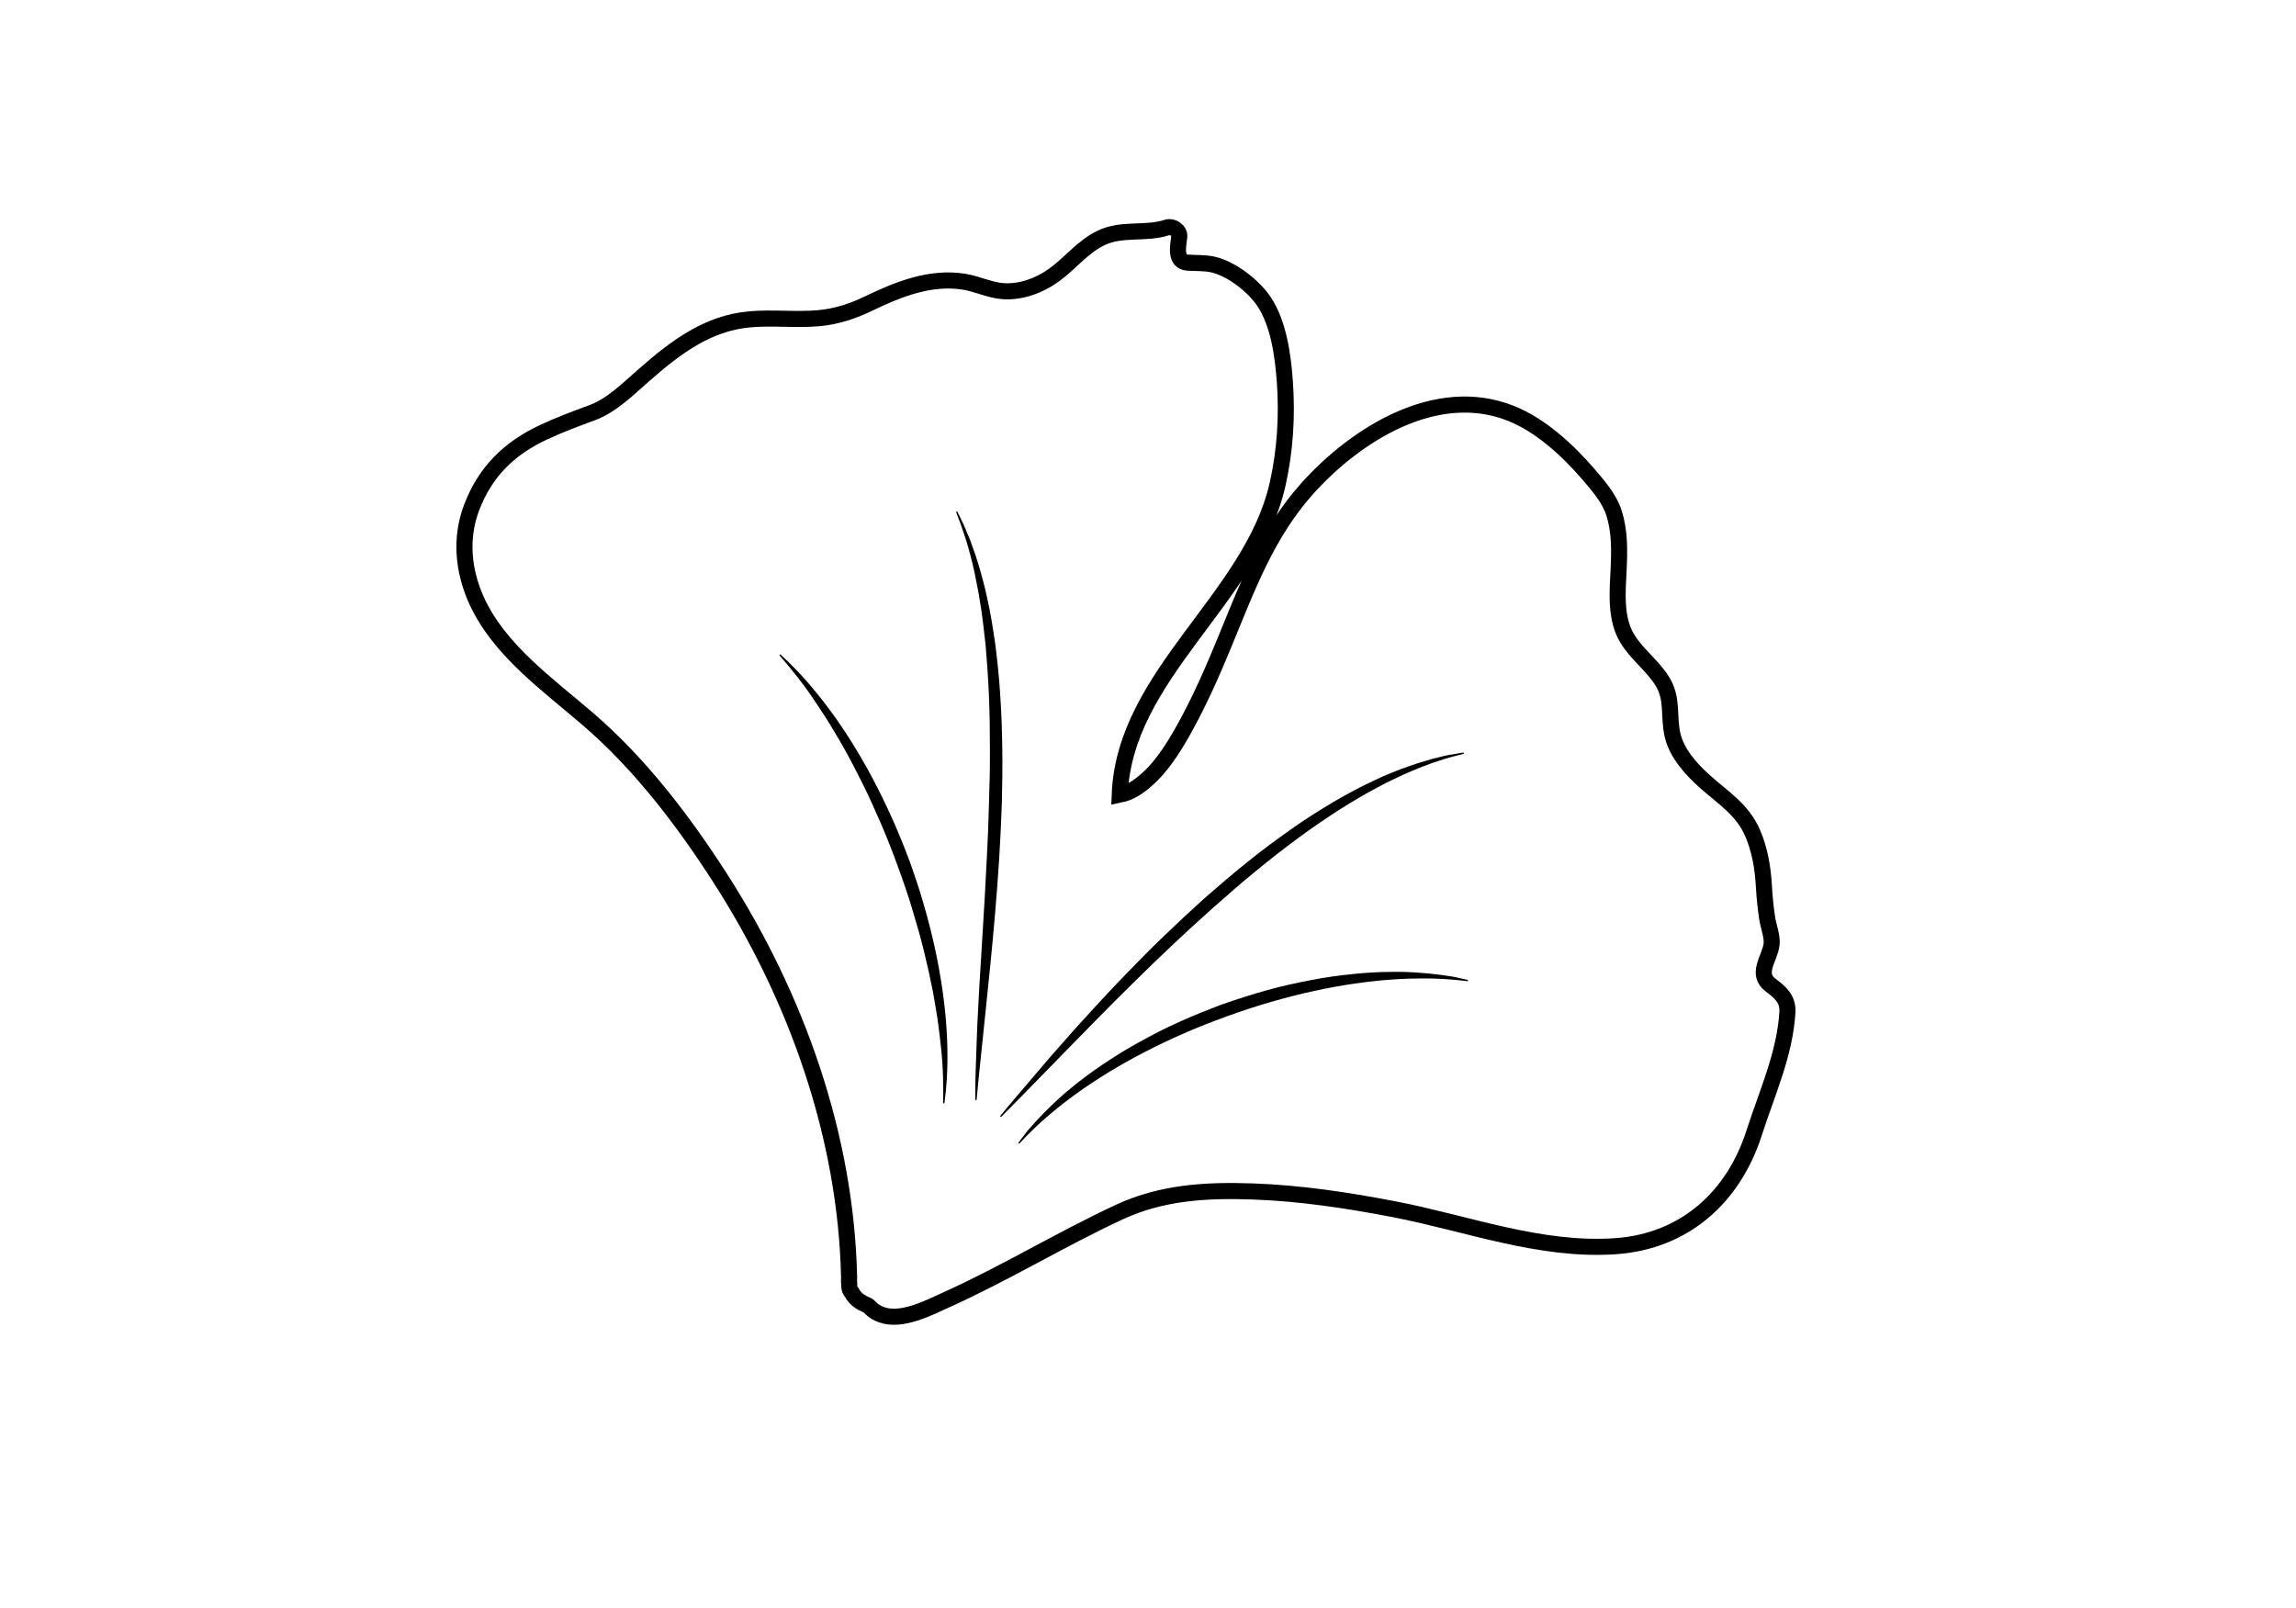 <?xml version="1.0" encoding="utf-8"?>
<!-- Generator: Adobe Illustrator 16.0.0, SVG Export Plug-In . SVG Version: 6.00 Build 0)  -->
<!DOCTYPE svg PUBLIC "-//W3C//DTD SVG 1.1//EN" "http://www.w3.org/Graphics/SVG/1.1/DTD/svg11.dtd">
<svg version="1.1" id="Layer_1" xmlns="http://www.w3.org/2000/svg" xmlns:xlink="http://www.w3.org/1999/xlink" x="0px" y="0px"
	 width="713.964px" height="500px" viewBox="0 0 713.964 500" enable-background="new 0 0 713.964 500" xml:space="preserve">
<g>
	<path fill="none" stroke="#000000" stroke-width="5" stroke-miterlimit="10" d="M550.641,306.391
		c-4.771-3.561-0.319-8.204,0.25-12.709c0.3-2.367-1.014-5.767-1.376-8.141c-0.511-3.344-0.828-6.713-1.024-10.088
		c-0.328-5.635-1.266-11.252-3.535-16.473c-3.127-7.192-9.082-10.838-14.716-15.859c-4.3-3.833-8.807-8.779-10.133-14.474
		c-1.421-6.109,0.272-11.352-3.314-16.983c-3.104-4.873-7.961-8.306-10.909-13.298c-3.699-6.267-2.87-14.595-2.55-21.529
		c0.271-5.861,0.349-11.701-1.457-17.347c-1.437-4.491-4.857-8.408-7.871-11.924c-6.433-7.506-14.959-15.39-24.291-19.066
		c-23.277-9.171-48.242,6.723-63.248,23.469c-12.5,13.951-18.633,30.69-25.636,47.709c-3.726,9.055-7.663,18.046-12.407,26.62
		c-3.813,6.892-8.396,14.241-15.084,18.685c-1.612,1.07-3.331,1.801-5.152,2.166c1.463-37.445,41.01-60.932,49.076-96.471
		c2.372-10.455,3.051-21.438,2.264-32.112c-0.594-8.062-1.926-18.083-6.56-24.925c-3.245-4.792-10.084-10.082-15.73-11.365
		c-2.575-0.585-5.271-0.426-7.887-0.595c-4.095-0.263-3.013-5.118-2.654-8.043c0.234-1.915-2.095-3.447-3.798-2.893
		c-6.769,2.202-14.02,0.071-20.609,3.294c-5.703,2.79-9.503,7.87-14.57,11.531c-4.455,3.218-10.273,5.376-15.797,4.979
		c-4.114-0.296-8.089-2.292-12.171-2.945c-10.39-1.662-20.384,2.329-29.546,6.742c-5.035,2.426-10.104,4.127-15.701,4.614
		c-7.047,0.612-14.159-0.27-21.227,0.337c-13.361,1.147-23.286,8.826-33.027,17.341c-4.859,4.247-10.027,9.471-16.186,11.731
		c-5.078,1.865-10.133,3.752-15.036,6.046c-10.726,5.018-18.128,12.284-22.361,23.386c-3.624,9.504-2.657,19.613,1.436,28.748
		c6.974,15.567,22.337,26.393,34.868,37.195c16.237,13.999,29.761,31.802,41.261,49.779c23.517,36.758,38.881,79.981,39.803,123.842
		c-0.059,0.713-0.044,1.396,0.038,2.051c0.002,0.177,0.009,0.354,0.01,0.529c0.007,0.834,0.301,1.477,0.741,1.951
		c0.653,1.273,1.692,2.371,3.224,3.219c1.949,1.08,1.436,0.354,2.62,1.602c0.996,1.047,2.139,1.663,3.486,2.149
		c6.273,2.262,14.795-2.237,20.311-4.731c18.2-8.225,35.37-18.715,53.476-27.15c13.264-6.181,27.098-6.971,41.513-6.469
		c14.819,0.517,29.553,2.74,44.093,5.543c22.662,4.369,45.475,13.138,68.876,11.48c21.382-1.514,36.617-15.172,43.062-35.29
		c3.944-12.31,9.515-24.327,10.322-37.399C556.06,310.732,553.71,308.68,550.641,306.391z"/>
	<g>
		<g>
			<path d="M293.28,343.073c0,0,0.004-0.602,0.012-1.729c0.005-0.563,0.01-1.259,0.016-2.076c-0.013-0.811-0.026-1.741-0.042-2.783
				c-0.003-1.036-0.018-2.18-0.098-3.436c-0.072-1.252-0.1-2.602-0.25-4.043c-0.137-1.439-0.229-2.969-0.452-4.575
				c-0.194-1.606-0.326-3.295-0.592-5.05c-0.119-0.876-0.24-1.771-0.363-2.683c-0.15-0.909-0.304-1.834-0.46-2.775
				c-0.28-1.884-0.654-3.821-1.004-5.813c-0.783-3.974-1.707-8.139-2.763-12.424c-0.505-2.146-1.12-4.307-1.717-6.496
				c-0.298-1.096-0.647-2.184-0.972-3.285c-0.312-1.104-0.616-2.216-0.969-3.319c-1.313-4.442-2.878-8.884-4.493-13.302
				c-1.603-4.424-3.312-8.811-5.156-13.061c-1.886-4.228-3.663-8.434-5.668-12.365c-1.969-3.949-3.93-7.742-5.914-11.272
				c-1.006-1.757-1.99-3.465-2.981-5.093c-0.488-0.819-0.968-1.625-1.439-2.417c-0.494-0.776-0.979-1.539-1.453-2.286
				c-0.924-1.516-1.927-2.879-2.802-4.243c-0.862-1.376-1.787-2.595-2.604-3.792c-0.812-1.201-1.667-2.243-2.413-3.254
				c-0.743-1.012-1.479-1.896-2.143-2.697c-0.659-0.811-1.247-1.533-1.759-2.162c-0.526-0.619-0.974-1.146-1.336-1.574
				c-0.729-0.857-1.118-1.315-1.118-1.315l0.27-0.296c0,0,0.436,0.412,1.251,1.184c0.82,0.77,2.027,1.893,3.468,3.418
				c0.732,0.75,1.546,1.578,2.376,2.531c0.832,0.951,1.785,1.936,2.7,3.073c1.885,2.231,3.948,4.804,6.057,7.714
				c0.527,0.729,1.065,1.471,1.614,2.229c0.526,0.772,1.062,1.56,1.607,2.36c1.108,1.589,2.164,3.292,3.272,5.028
				c2.172,3.498,4.365,7.249,6.454,11.227c2.131,3.956,4.128,8.15,6.073,12.447c1.927,4.307,3.717,8.754,5.398,13.242
				c1.605,4.515,3.141,9.058,4.43,13.596c1.306,4.533,2.471,9.029,3.405,13.424c0.98,4.385,1.709,8.67,2.323,12.741
				c0.26,2.043,0.569,4.022,0.741,5.953c0.1,0.964,0.197,1.911,0.293,2.841c0.069,0.933,0.137,1.848,0.202,2.744
				c0.269,3.584,0.346,6.881,0.339,9.802c0.029,1.46-0.056,2.826-0.088,4.09c-0.025,1.263-0.107,2.423-0.191,3.47
				c-0.126,2.1-0.326,3.73-0.464,4.844c-0.131,1.113-0.201,1.707-0.201,1.707L293.28,343.073z"/>
		</g>
	</g>
	<g>
		<g>
			<path d="M303.279,342.078c0,0,0.002-0.727,0.006-2.089c0.017-1.36-0.027-3.362,0.077-5.901c0.086-2.538,0.189-5.621,0.31-9.157
				c0.117-3.536,0.264-7.522,0.528-11.858c0.229-4.34,0.476-9.037,0.809-13.994c0.3-4.955,0.615-10.182,0.941-15.587
				c0.369-5.397,0.562-10.981,0.915-16.64c0.301-5.66,0.531-11.408,0.673-17.154c0.189-5.74,0.335-11.484,0.284-17.127
				c-0.022-2.82-0.044-5.619-0.065-8.385c-0.088-2.758-0.1-5.494-0.256-8.169c-0.227-5.363-0.594-10.527-1.021-15.425
				c-0.549-4.873-1.049-9.498-1.779-13.719c-0.178-1.058-0.353-2.093-0.523-3.104c-0.206-1.003-0.414-1.981-0.586-2.945
				c-0.328-1.934-0.768-3.733-1.161-5.435c-0.361-1.715-0.831-3.276-1.237-4.734c-0.206-0.73-0.403-1.43-0.592-2.099
				c-0.221-0.657-0.432-1.284-0.632-1.88c-0.398-1.195-0.754-2.264-1.062-3.193c-0.344-0.918-0.637-1.699-0.874-2.333
				c-0.477-1.273-0.731-1.952-0.731-1.952l0.355-0.184c0,0,0.314,0.654,0.905,1.879c0.295,0.613,0.659,1.369,1.087,2.257
				c0.416,0.894,0.821,1.953,1.316,3.122c0.243,0.586,0.499,1.204,0.768,1.852c0.235,0.66,0.482,1.352,0.74,2.071
				c0.511,1.442,1.094,2.991,1.577,4.692c0.515,1.69,1.085,3.484,1.55,5.412c0.249,0.959,0.504,1.943,0.765,2.951
				c0.225,1.016,0.454,2.056,0.688,3.117c0.96,4.243,1.708,8.898,2.422,13.828c0.611,4.943,1.207,10.167,1.531,15.592
				c0.22,2.709,0.296,5.471,0.449,8.264c0.07,2.794,0.199,5.622,0.209,8.475c0.103,5.704,0.009,11.499-0.13,17.291
				c-0.376,11.583-1.15,23.146-2.075,33.965c-0.912,10.82-1.956,20.9-2.856,29.537c-0.896,8.637-1.644,15.834-2.166,20.873
				c-0.483,5.042-0.759,7.923-0.759,7.923L303.279,342.078z"/>
		</g>
	</g>
	<g>
		<g>
			<path d="M316.642,355.404c0,0,0.365-0.479,1.049-1.375c0.689-0.892,1.644-2.241,3.091-3.804c0.698-0.804,1.482-1.687,2.375-2.595
				c0.889-0.916,1.821-1.948,2.897-2.959c2.104-2.081,4.553-4.371,7.41-6.633c2.807-2.336,5.994-4.677,9.458-7.02
				c3.479-2.312,7.192-4.709,11.208-6.869c3.99-2.205,8.165-4.404,12.546-6.336c4.359-1.98,8.879-3.78,13.429-5.497
				c4.595-1.595,9.227-3.079,13.838-4.364c4.61-1.29,9.219-2.3,13.698-3.148c2.233-0.449,4.449-0.808,6.62-1.123
				c2.179-0.281,4.307-0.56,6.387-0.766c4.158-0.434,8.107-0.654,11.756-0.672c3.644-0.092,6.989,0.097,9.937,0.336
				c1.474,0.082,2.851,0.285,4.12,0.408c1.271,0.12,2.432,0.301,3.478,0.46c2.099,0.262,3.719,0.687,4.823,0.921
				c1.103,0.246,1.691,0.376,1.691,0.376l-0.055,0.396c0,0-0.593-0.065-1.705-0.188c-1.111-0.127-2.741-0.32-4.828-0.432
				c-1.042-0.073-2.195-0.158-3.454-0.174c-1.259-0.02-2.619-0.11-4.074-0.072c-2.909,0.007-6.193,0.096-9.765,0.369
				c-0.893,0.068-1.805,0.139-2.733,0.209c-0.926,0.098-1.87,0.198-2.83,0.3c-1.923,0.182-3.897,0.478-5.931,0.753
				c-4.06,0.604-8.324,1.355-12.695,2.332c-4.38,0.93-8.855,2.115-13.375,3.406c-4.515,1.312-9.049,2.818-13.543,4.432
				c-4.481,1.648-8.942,3.359-13.243,5.26c-4.306,1.885-8.496,3.854-12.461,5.936c-3.986,2.039-7.735,4.208-11.248,6.329
				c-1.731,1.101-3.447,2.124-5.037,3.222c-0.802,0.537-1.591,1.064-2.364,1.582c-0.759,0.541-1.503,1.072-2.232,1.592
				c-2.919,2.075-5.495,4.115-7.729,5.979c-1.139,0.906-2.13,1.841-3.078,2.67c-0.953,0.822-1.788,1.621-2.533,2.351
				c-1.522,1.425-2.651,2.622-3.42,3.439c-0.773,0.812-1.186,1.245-1.186,1.245L316.642,355.404z"/>
		</g>
	</g>
	<g>
		<g>
			<path d="M310.984,347.098c0,0,0.464-0.559,1.334-1.607c0.882-1.037,2.122-2.609,3.788-4.52c1.647-1.928,3.647-4.27,5.942-6.957
				c2.284-2.697,4.859-5.742,7.759-8.982c2.869-3.268,5.996-6.796,9.383-10.455c3.375-3.672,6.931-7.554,10.747-11.441
				c3.8-3.899,7.711-7.961,11.859-11.912c4.136-3.965,8.383-7.953,12.714-11.859c4.396-3.835,8.823-7.638,13.315-11.236
				c4.452-3.645,9.044-6.98,13.528-10.15c4.45-3.216,9.002-5.99,13.312-8.598c4.36-2.543,8.567-4.803,12.578-6.641
				c0.998-0.466,1.976-0.922,2.931-1.367c0.973-0.411,1.919-0.818,2.854-1.186c1.85-0.779,3.659-1.395,5.346-1.99
				c1.673-0.627,3.289-1.085,4.767-1.534c0.739-0.222,1.448-0.435,2.126-0.638c0.688-0.171,1.344-0.333,1.967-0.487
				c1.244-0.304,2.345-0.6,3.327-0.767c0.98-0.162,1.814-0.301,2.491-0.412c1.347-0.223,2.064-0.342,2.064-0.342l0.088,0.391
				c0,0-0.699,0.182-2.009,0.521c-0.655,0.17-1.464,0.38-2.413,0.626c-0.946,0.258-2.013,0.631-3.219,1.007
				c-0.602,0.192-1.236,0.396-1.9,0.608c-0.654,0.245-1.338,0.502-2.051,0.77c-1.425,0.539-2.977,1.093-4.581,1.82
				c-1.617,0.696-3.347,1.416-5.113,2.305c-0.89,0.428-1.802,0.867-2.736,1.318c-0.917,0.483-1.855,0.979-2.814,1.483
				c-3.846,2.001-7.869,4.431-12.081,7.063c-4.157,2.719-8.517,5.631-12.856,8.881c-2.204,1.578-4.357,3.301-6.581,4.984
				c-2.174,1.749-4.411,3.473-6.59,5.305c-4.411,3.6-8.767,7.409-13.091,11.25c-17.309,15.366-33.499,31.945-45.63,44.365
				c-6.068,6.213-11.125,11.391-14.665,15.016c-3.568,3.596-5.607,5.65-5.607,5.65L310.984,347.098z"/>
		</g>
	</g>
</g>
</svg>
